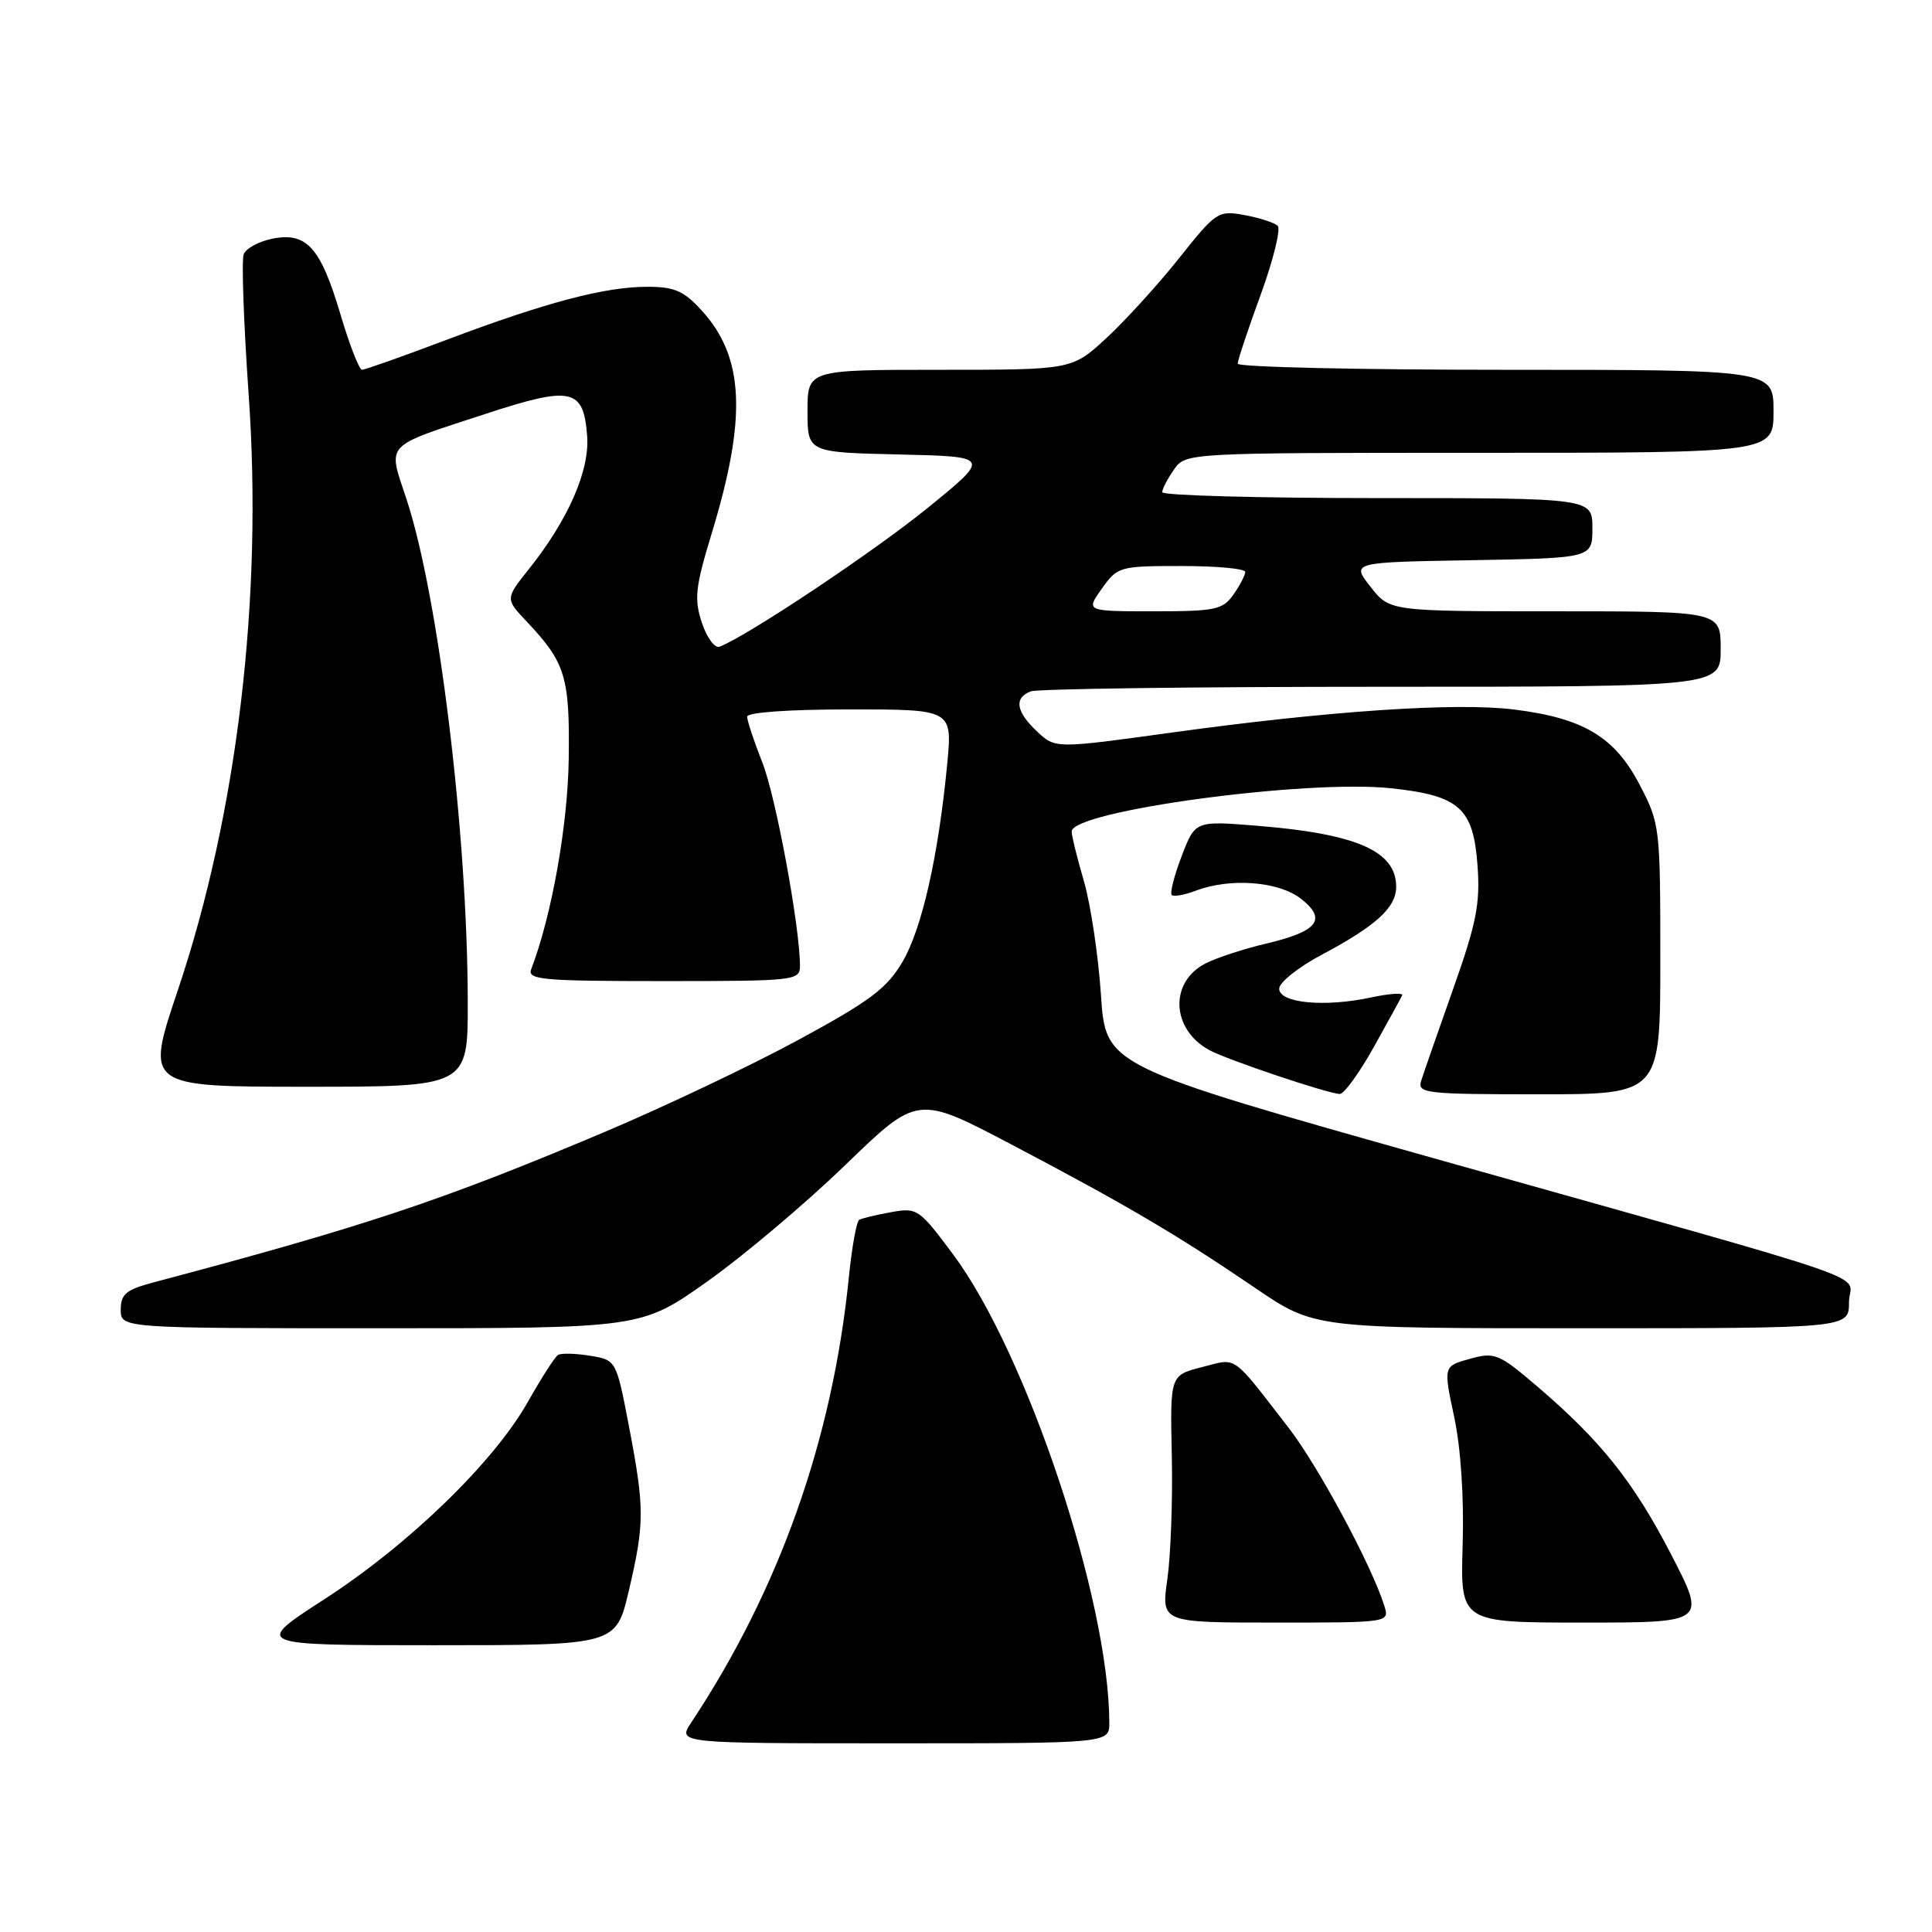 <?xml version="1.0" encoding="UTF-8" standalone="no"?>
<!DOCTYPE svg PUBLIC "-//W3C//DTD SVG 1.1//EN" "http://www.w3.org/Graphics/SVG/1.1/DTD/svg11.dtd" >
<svg xmlns="http://www.w3.org/2000/svg" xmlns:xlink="http://www.w3.org/1999/xlink" version="1.1" viewBox="0 0 256 256">
 <g >
 <path fill="currentColor"
d=" M 146.99 228.25 C 146.95 212.00 136.06 179.35 126.31 166.24 C 121.79 160.17 121.54 159.99 118.07 160.62 C 116.11 160.97 114.21 161.43 113.85 161.63 C 113.50 161.83 112.88 165.24 112.48 169.22 C 110.32 190.72 103.29 210.58 91.59 228.25 C 89.77 231.00 89.77 231.00 118.38 231.00 C 147.00 231.00 147.00 231.00 146.99 228.25 Z  M 83.33 210.75 C 85.42 201.80 85.42 199.88 83.33 188.94 C 81.65 180.21 81.65 180.21 78.17 179.64 C 76.25 179.33 74.35 179.28 73.94 179.54 C 73.53 179.79 71.73 182.59 69.95 185.75 C 65.45 193.73 54.19 204.66 42.99 211.90 C 33.56 218.00 33.56 218.00 57.60 218.00 C 81.63 218.00 81.63 218.00 83.33 210.75 Z  M 183.42 212.75 C 181.74 207.40 174.65 194.23 170.74 189.18 C 163.08 179.29 164.00 179.94 159.27 181.15 C 155.04 182.23 155.04 182.23 155.27 192.87 C 155.40 198.71 155.13 206.09 154.68 209.25 C 153.86 215.00 153.86 215.00 169.00 215.00 C 184.13 215.00 184.13 215.00 183.42 212.75 Z  M 221.48 206.06 C 216.46 196.35 212.16 190.95 203.73 183.74 C 198.59 179.35 198.08 179.14 194.76 180.05 C 191.25 181.03 191.25 181.03 192.69 187.76 C 193.57 191.91 194.00 198.44 193.81 204.75 C 193.50 215.00 193.50 215.00 209.80 215.00 C 226.09 215.00 226.09 215.00 221.48 206.06 Z  M 93.74 169.79 C 98.56 166.37 106.79 159.42 112.04 154.34 C 121.58 145.11 121.58 145.11 134.04 151.66 C 149.10 159.58 156.03 163.65 166.33 170.67 C 174.16 176.00 174.16 176.00 209.58 176.00 C 245.00 176.00 245.00 176.00 245.00 172.57 C 245.00 168.52 251.70 170.84 190.00 153.48 C 146.50 141.23 146.50 141.23 145.88 131.80 C 145.53 126.62 144.52 119.86 143.63 116.78 C 142.73 113.71 142.00 110.74 142.00 110.18 C 142.00 107.45 173.11 103.24 184.33 104.45 C 193.39 105.42 195.23 107.06 195.78 114.70 C 196.15 119.75 195.63 122.35 192.53 131.10 C 190.50 136.82 188.60 142.29 188.30 143.25 C 187.81 144.87 189.00 145.00 203.88 145.00 C 220.00 145.00 220.00 145.00 220.00 127.11 C 220.00 109.54 219.95 109.14 217.25 103.96 C 213.93 97.62 209.81 95.15 200.58 94.01 C 192.89 93.06 176.09 94.19 155.17 97.08 C 139.84 99.20 139.84 99.20 137.42 96.93 C 134.62 94.30 134.33 92.47 136.58 91.61 C 137.45 91.27 158.38 91.00 183.08 91.00 C 228.00 91.00 228.00 91.00 228.00 86.00 C 228.00 81.00 228.00 81.00 206.07 81.00 C 184.14 81.00 184.14 81.00 181.60 77.75 C 179.05 74.50 179.05 74.50 195.03 74.23 C 211.00 73.95 211.00 73.95 211.00 69.98 C 211.00 66.00 211.00 66.00 182.50 66.00 C 166.82 66.00 154.00 65.65 154.00 65.22 C 154.00 64.79 154.70 63.44 155.56 62.22 C 157.11 60.00 157.11 60.00 196.06 60.00 C 235.00 60.00 235.00 60.00 235.00 54.50 C 235.00 49.00 235.00 49.00 199.50 49.00 C 179.97 49.00 164.00 48.64 164.00 48.19 C 164.00 47.75 165.37 43.63 167.05 39.04 C 168.72 34.45 169.73 30.35 169.30 29.92 C 168.86 29.50 166.88 28.86 164.90 28.50 C 161.42 27.86 161.15 28.03 156.21 34.24 C 153.41 37.76 149.07 42.52 146.58 44.82 C 142.04 49.00 142.04 49.00 124.52 49.00 C 107.00 49.00 107.00 49.00 107.00 54.47 C 107.00 59.94 107.00 59.94 119.15 60.22 C 131.29 60.50 131.29 60.50 122.90 67.32 C 115.74 73.13 99.07 84.25 95.35 85.69 C 94.72 85.94 93.66 84.50 93.00 82.51 C 91.96 79.35 92.13 77.81 94.30 70.69 C 98.99 55.31 98.63 47.33 92.97 41.13 C 90.61 38.54 89.36 38.00 85.77 38.00 C 80.16 38.00 72.38 40.05 59.22 45.01 C 53.40 47.21 48.34 49.00 47.97 49.00 C 47.60 49.00 46.30 45.68 45.10 41.61 C 42.47 32.77 40.63 30.72 36.08 31.63 C 34.29 31.99 32.58 32.92 32.29 33.70 C 31.99 34.48 32.29 42.85 32.95 52.31 C 34.85 79.21 31.45 107.78 23.55 131.25 C 19.26 144.00 19.26 144.00 40.63 144.00 C 62.00 144.00 62.00 144.00 61.98 132.75 C 61.95 110.46 58.12 79.06 53.86 66.13 C 51.37 58.59 50.70 59.31 64.34 54.84 C 75.76 51.10 77.33 51.44 77.80 57.78 C 78.15 62.35 75.28 68.90 70.07 75.42 C 66.94 79.35 66.94 79.35 69.85 82.42 C 74.91 87.78 75.51 89.72 75.36 100.50 C 75.25 109.30 73.10 121.36 70.39 128.42 C 69.85 129.82 71.81 130.00 87.89 130.00 C 105.35 130.00 106.00 129.93 106.00 127.99 C 106.00 122.84 102.81 105.58 101.01 101.02 C 99.90 98.22 99.00 95.49 99.00 94.96 C 99.00 94.39 104.55 94.00 112.60 94.00 C 126.20 94.00 126.20 94.00 125.51 101.25 C 124.33 113.48 122.17 123.04 119.59 127.44 C 117.52 130.97 115.29 132.64 105.81 137.78 C 99.59 141.16 88.02 146.65 80.10 150.00 C 58.52 159.11 48.40 162.48 20.25 169.95 C 16.71 170.89 16.00 171.49 16.00 173.54 C 16.00 176.00 16.00 176.00 50.49 176.00 C 84.98 176.00 84.98 176.00 93.74 169.79 Z  M 182.02 138.77 C 183.93 135.34 185.63 132.24 185.80 131.88 C 185.96 131.52 184.08 131.65 181.62 132.18 C 175.47 133.49 169.50 132.91 169.50 131.00 C 169.50 130.18 172.04 128.15 175.15 126.50 C 182.34 122.68 185.00 120.25 185.00 117.50 C 185.00 112.78 179.80 110.49 166.60 109.42 C 158.37 108.75 158.37 108.75 156.58 113.44 C 155.59 116.01 155.00 118.33 155.26 118.59 C 155.51 118.85 156.94 118.59 158.43 118.03 C 163.01 116.28 169.45 116.78 172.40 119.10 C 175.88 121.84 174.63 123.42 167.70 125.05 C 164.84 125.72 161.27 126.89 159.76 127.65 C 154.91 130.11 155.18 136.41 160.27 139.16 C 162.68 140.45 175.85 144.88 177.52 144.96 C 178.08 144.98 180.10 142.20 182.02 138.77 Z  M 146.00 78.00 C 148.08 75.07 148.34 75.00 156.57 75.00 C 161.21 75.00 165.00 75.35 165.00 75.78 C 165.00 76.21 164.30 77.56 163.44 78.78 C 162.03 80.79 161.05 81.00 152.88 81.00 C 143.86 81.00 143.86 81.00 146.00 78.00 Z "/>
</g>
</svg>